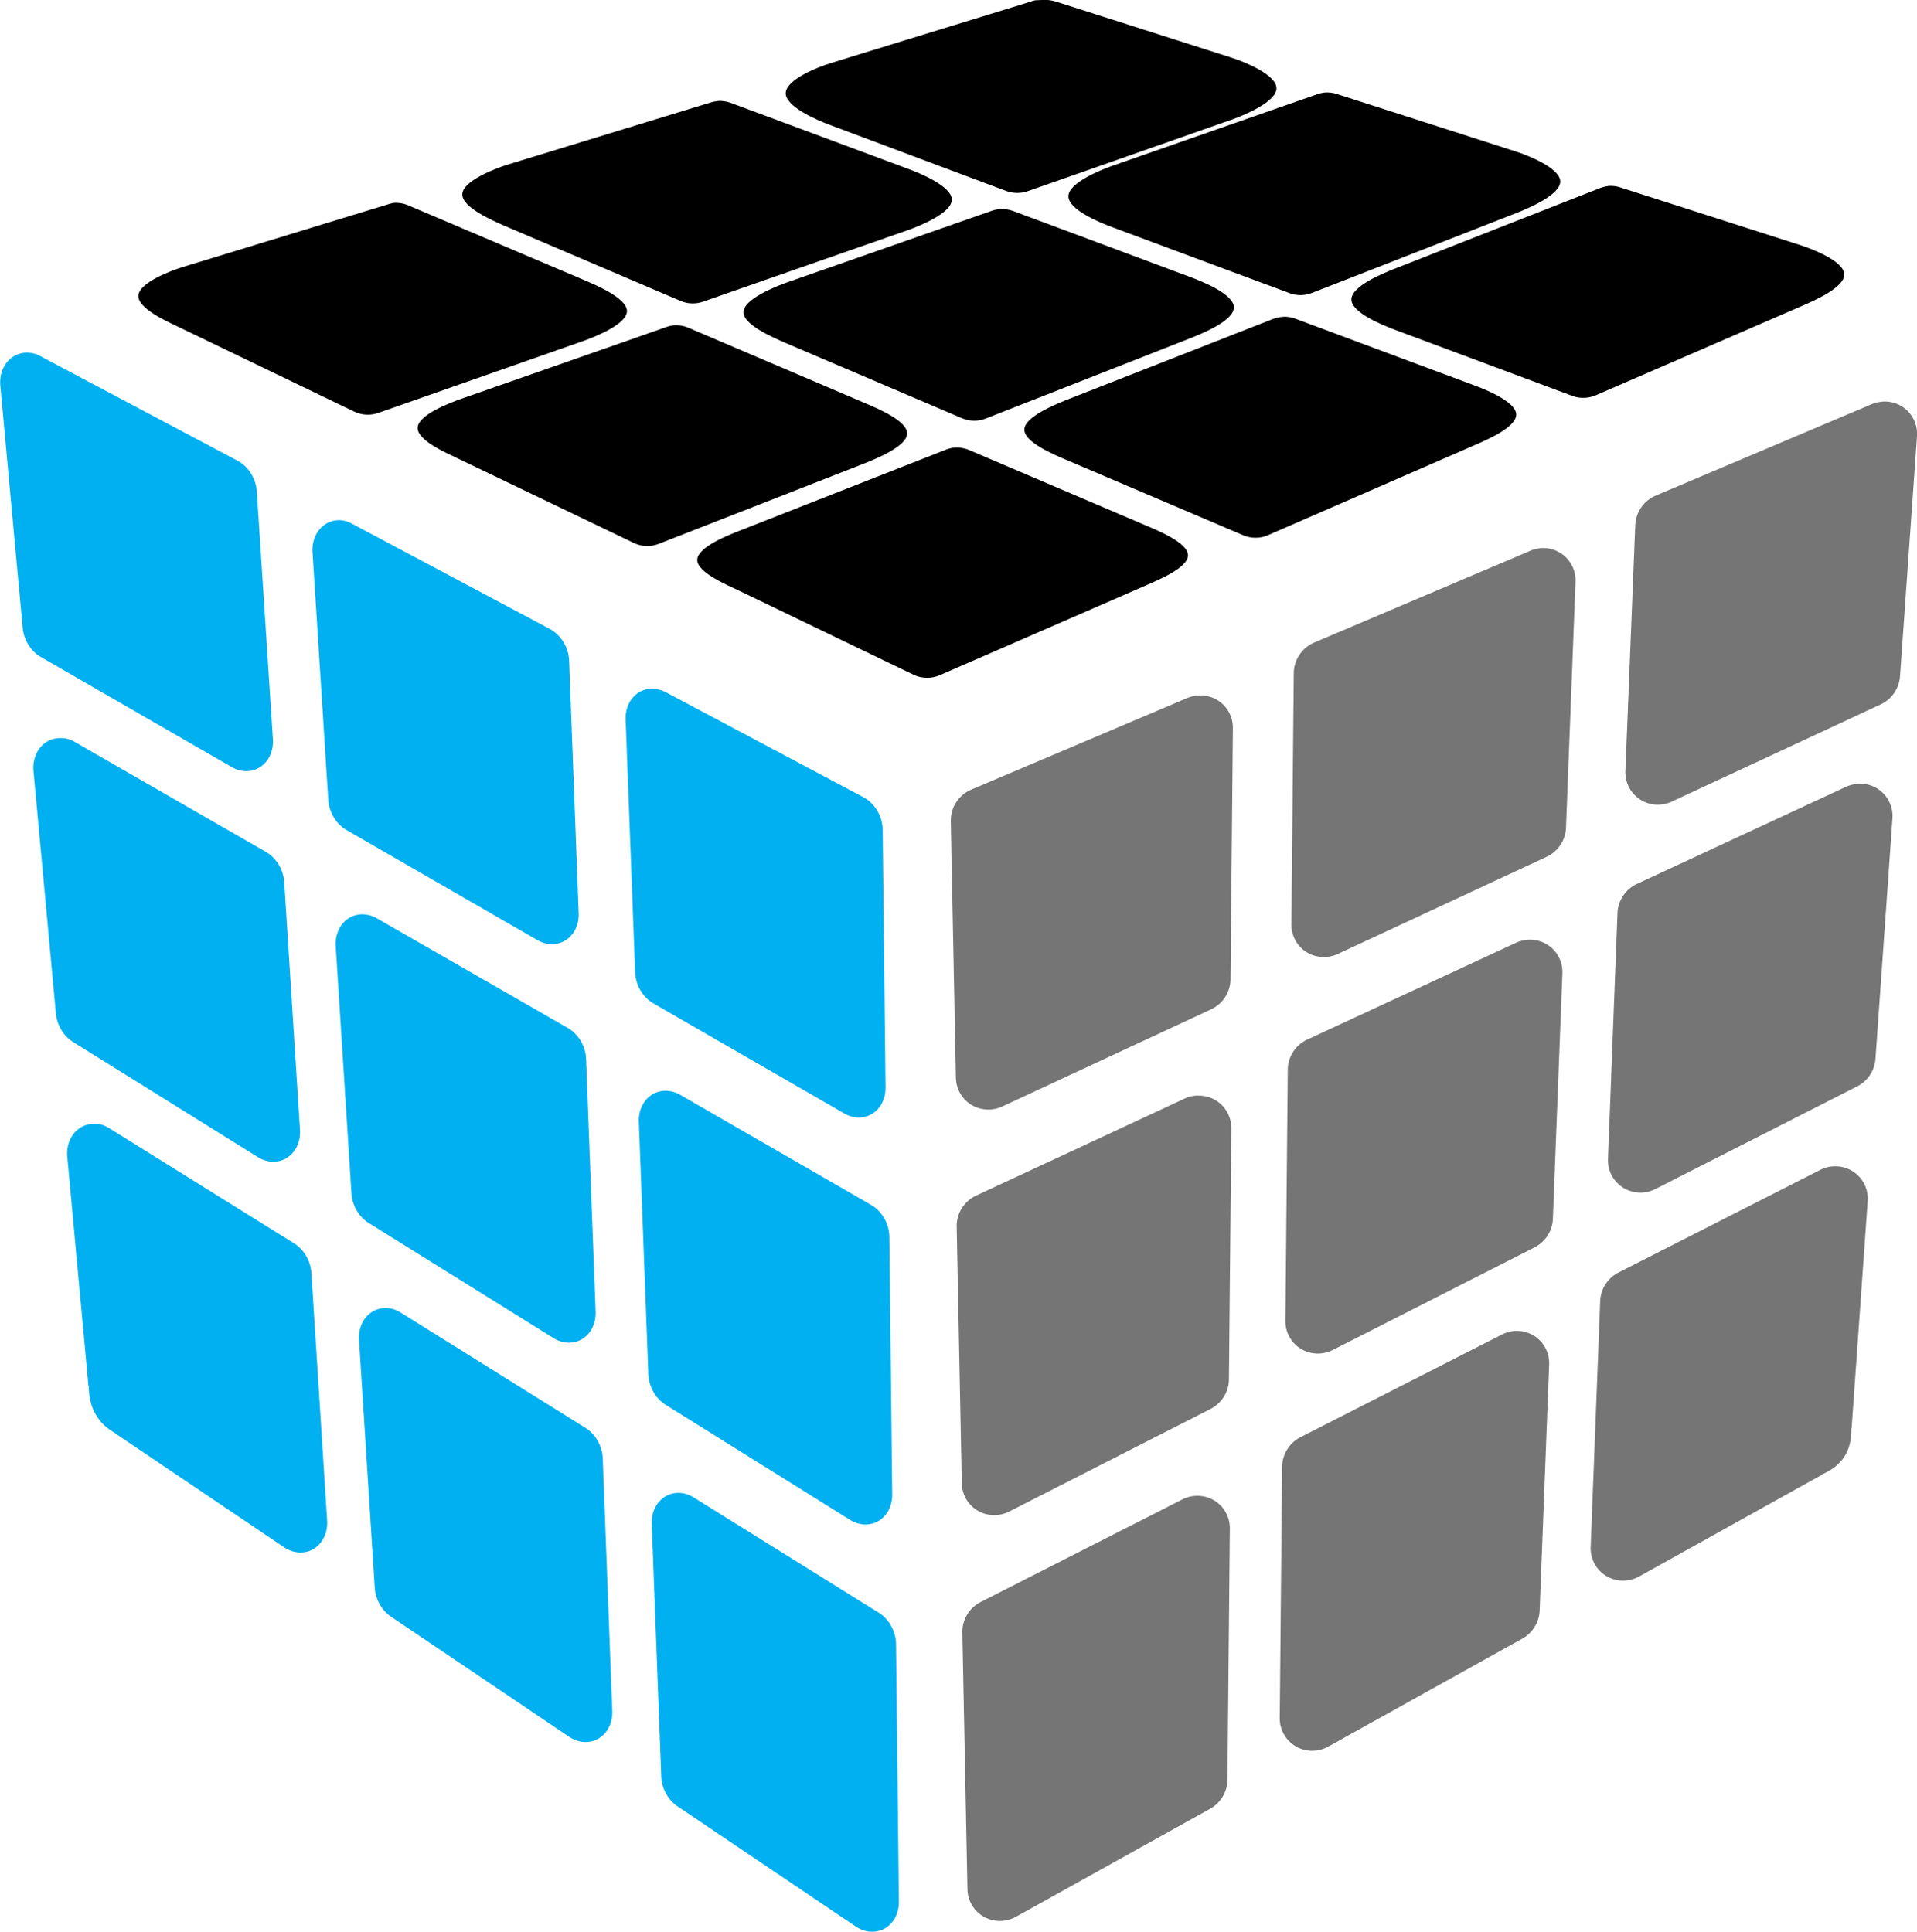 <?xml version="1.0" encoding="UTF-8" standalone="no"?>
<!-- Created with Inkscape (http://www.inkscape.org/) -->

<svg
   xmlns:dc="http://purl.org/dc/elements/1.1/"
   xmlns:cc="http://creativecommons.org/ns#"
   xmlns:rdf="http://www.w3.org/1999/02/22-rdf-syntax-ns#"
   xmlns:svg="http://www.w3.org/2000/svg"
   xmlns="http://www.w3.org/2000/svg"
   xmlns:sodipodi="http://sodipodi.sourceforge.net/DTD/sodipodi-0.dtd"
   xmlns:inkscape="http://www.inkscape.org/namespaces/inkscape"
   width="16.942mm"
   height="17.075mm"
   viewBox="0 0 16.942 17.075"
   version="1.1"
   id="svg3261"
   inkscape:version="0.92.5 (2060ec1f9f, 2020-04-08)"
   sodipodi:docname="fav_icon_v01.svg">
  <defs
     id="defs3255" />
  <sodipodi:namedview
     id="base"
     pagecolor="#ffffff"
     bordercolor="#666666"
     borderopacity="1.0"
     inkscape:pageopacity="0.0"
     inkscape:pageshadow="2"
     inkscape:zoom="1.979899"
     inkscape:cx="-24.418274"
     inkscape:cy="-29.731586"
     inkscape:document-units="mm"
     inkscape:current-layer="layer1"
     showgrid="false"
     inkscape:window-width="1920"
     inkscape:window-height="976"
     inkscape:window-x="-8"
     inkscape:window-y="-8"
     inkscape:window-maximized="1" />
  <g
     inkscape:label="Layer 1"
     inkscape:groupmode="layer"
     id="layer1"
     transform="translate(-108.701,-47.314)">
    <g
       id="g1503-2"
       transform="translate(-53.873,-724.263)"
       style="font-style:normal;font-variant:normal;font-weight:600;font-stretch:normal;font-size:40px;line-height:1.25;font-family:Saira;-inkscape-font-specification:'Saira Semi-Bold';letter-spacing:0px;word-spacing:0px;writing-mode:lr-tb;direction:ltr;fill:#000000;fill-opacity:1;stroke:none;stroke-width:0.158">
      <path
         sodipodi:nodetypes="ccccsccccscccccccsccccscccccccsccccscccccccsccccsccccccsccccsccccccsccccscccccccsccccsccccccsccccsccccccsccccscccc"
         inkscape:connector-curvature="0"
         id="path3227-0-5-6-8-9-2-0-6-3"
         d="m 171.78,771.577 c -0.031,8.2e-4 -0.059,0.003 -0.059,0.003 -0.015,0.003 -0.029,0.007 -0.043,0.013 l -1.763,0.542 c -0.112,0.034 -0.393,0.145 -0.397,0.264 -0.004,0.119 0.27,0.236 0.379,0.278 l 1.572,0.589 c 0.061,0.022 0.13,0.022 0.191,0 l 1.812,-0.636 c 0.11,-0.04 0.385,-0.156 0.383,-0.274 -0.002,-0.119 -0.281,-0.232 -0.393,-0.268 l -1.541,-0.492 c -0.074,-0.024 -0.11,-0.02 -0.141,-0.019 z m 2.498,0.818 c -0.022,0.003 -0.044,0.008 -0.065,0.016 l -1.812,0.633 c -0.109,0.039 -0.384,0.151 -0.385,0.268 -5.3e-4,0.117 0.274,0.231 0.382,0.271 l 1.575,0.586 c 0.063,0.023 0.134,0.022 0.197,-0.003 l 1.818,-0.711 c 0.107,-0.043 0.379,-0.159 0.375,-0.276 -0.004,-0.117 -0.283,-0.228 -0.393,-0.263 l -1.581,-0.508 c -0.036,-0.012 -0.073,-0.016 -0.111,-0.013 z m -5.359,0.075 c -0.022,0.002 -0.044,0.006 -0.065,0.013 l -1.8,0.551 c -0.109,0.035 -0.388,0.142 -0.394,0.258 -0.006,0.116 0.262,0.232 0.366,0.278 l 1.563,0.667 c 0.063,0.027 0.136,0.029 0.2,0.006 l 1.812,-0.633 c 0.109,-0.039 0.384,-0.151 0.385,-0.268 5.3e-4,-0.117 -0.274,-0.231 -0.382,-0.271 l -1.575,-0.586 c -0.035,-0.013 -0.073,-0.018 -0.111,-0.016 z m 7.866,0.752 c -0.025,0.003 -0.05,0.009 -0.074,0.019 l -1.818,0.714 c -0.106,0.042 -0.378,0.154 -0.376,0.27 0.002,0.116 0.276,0.226 0.382,0.266 l 1.572,0.586 c 0.066,0.024 0.141,0.022 0.206,-0.006 l 1.83,-0.793 c 0.105,-0.046 0.372,-0.162 0.366,-0.278 -0.006,-0.116 -0.285,-0.224 -0.394,-0.258 l -1.584,-0.508 c -0.035,-0.012 -0.073,-0.016 -0.111,-0.013 z m -10.739,0.15 c -0.017,0.003 -0.033,0.007 -0.049,0.013 l -1.803,0.551 c -0.108,0.033 -0.388,0.138 -0.397,0.252 -0.009,0.115 0.255,0.231 0.357,0.28 l 1.554,0.749 c 0.066,0.031 0.144,0.034 0.212,0.009 l 1.812,-0.636 c 0.106,-0.038 0.38,-0.147 0.383,-0.261 0.003,-0.114 -0.264,-0.227 -0.368,-0.272 l -1.563,-0.664 c -0.043,-0.019 -0.091,-0.027 -0.138,-0.022 z m 5.371,0.053 c -0.027,8.7e-4 -0.054,0.007 -0.08,0.016 l -1.809,0.633 c -0.106,0.038 -0.38,0.147 -0.383,0.261 -0.003,0.114 0.265,0.227 0.368,0.272 l 1.563,0.667 c 0.066,0.028 0.142,0.029 0.209,0.003 l 1.818,-0.714 c 0.106,-0.042 0.378,-0.154 0.376,-0.27 -0.002,-0.116 -0.276,-0.226 -0.382,-0.266 l -1.572,-0.586 c -0.034,-0.012 -0.071,-0.018 -0.108,-0.016 z m 2.495,0.953 c -0.03,0.002 -0.061,0.008 -0.089,0.019 l -1.821,0.714 c -0.103,0.042 -0.373,0.15 -0.375,0.263 -0.002,0.113 0.266,0.223 0.368,0.267 l 1.566,0.667 c 0.069,0.03 0.15,0.03 0.218,0 l 1.827,-0.796 c 0.103,-0.045 0.371,-0.157 0.368,-0.272 -0.003,-0.114 -0.277,-0.223 -0.383,-0.261 l -1.572,-0.586 c -0.034,-0.012 -0.071,-0.018 -0.108,-0.016 z m -5.387,0.075 c -0.022,0.003 -0.044,0.008 -0.065,0.016 l -1.809,0.633 c -0.105,0.037 -0.38,0.142 -0.386,0.255 -0.006,0.113 0.258,0.226 0.358,0.274 l 1.554,0.746 c 0.069,0.033 0.151,0.035 0.222,0.006 l 1.818,-0.711 c 0.103,-0.042 0.373,-0.15 0.374,-0.263 0.002,-0.113 -0.266,-0.223 -0.368,-0.267 l -1.563,-0.667 c -0.042,-0.018 -0.089,-0.026 -0.135,-0.022 z m 2.48,1.081 c -0.025,0.003 -0.05,0.009 -0.074,0.019 l -1.818,0.714 c -0.102,0.04 -0.373,0.145 -0.377,0.257 -0.004,0.111 0.26,0.222 0.359,0.269 l 1.554,0.749 c 0.072,0.034 0.158,0.035 0.231,0.003 l 1.827,-0.796 c 0.1,-0.044 0.367,-0.153 0.366,-0.264 -5.3e-4,-0.111 -0.268,-0.219 -0.369,-0.262 l -1.563,-0.667 c -0.042,-0.018 -0.089,-0.026 -0.135,-0.022 z"
         style="fill:#000000;fill-opacity:1;stroke:none;stroke-width:0.039" />
      <path
         inkscape:connector-curvature="0"
         id="path3211-3-3-7-9-1-0-4-6-1"
         d="m 179.208,775.128 a 0.289,0.294 45.217 0 0 -0.093,0.022 l -1.909,0.808 a 0.289,0.294 45.217 0 0 -0.18,0.262 l -0.087,2.171 a 0.289,0.294 45.217 0 0 0.411,0.271 l 1.846,-0.859 a 0.289,0.294 45.217 0 0 0.17,-0.249 l 0.15,-2.12 a 0.289,0.294 45.217 0 0 -0.308,-0.307 z m -3.028,1.296 a 0.289,0.294 45.217 0 0 -0.083,0.022 l -1.909,0.811 a 0.289,0.294 45.217 0 0 -0.18,0.271 l -0.021,2.219 a 0.289,0.294 45.217 0 0 0.411,0.262 l 1.846,-0.859 a 0.289,0.294 45.217 0 0 0.17,-0.259 l 0.084,-2.171 a 0.289,0.294 45.217 0 0 -0.318,-0.297 z m -3.005,1.3 a 0.289,0.294 45.217 0 0 -0.106,0.022 l -1.912,0.811 a 0.289,0.294 45.217 0 0 -0.18,0.278 l 0.045,2.267 a 0.289,0.294 45.217 0 0 0.411,0.255 l 1.846,-0.859 a 0.289,0.294 45.217 0 0 0.17,-0.268 l 0.021,-2.219 a 0.289,0.294 45.217 0 0 -0.296,-0.287 z m 5.816,0.782 a 0.289,0.294 45.217 0 0 -0.103,0.026 l -1.849,0.859 a 0.289,0.294 45.217 0 0 -0.17,0.259 l -0.084,2.171 a 0.289,0.294 45.217 0 0 0.421,0.265 l 1.783,-0.907 a 0.289,0.294 45.217 0 0 0.16,-0.243 l 0.15,-2.124 a 0.289,0.294 45.217 0 0 -0.308,-0.307 z m -2.927,1.379 a 0.289,0.294 45.217 0 0 -0.093,0.026 l -1.846,0.856 a 0.289,0.294 45.217 0 0 -0.17,0.268 l -0.021,2.219 a 0.289,0.294 45.217 0 0 0.421,0.255 l 1.783,-0.907 a 0.289,0.294 45.217 0 0 0.16,-0.252 l 0.084,-2.168 a 0.289,0.294 45.217 0 0 -0.318,-0.297 z m -2.904,1.376 a 0.289,0.294 45.217 0 0 -0.115,0.026 l -1.846,0.859 a 0.289,0.294 45.217 0 0 -0.17,0.275 l 0.045,2.267 a 0.289,0.294 45.217 0 0 0.421,0.249 l 1.78,-0.907 a 0.289,0.294 45.217 0 0 0.16,-0.262 l 0.021,-2.219 a 0.289,0.294 45.217 0 0 -0.296,-0.287 z m 5.611,0.626 a 0.289,0.294 45.217 0 0 -0.112,0.032 l -1.783,0.907 a 0.289,0.294 45.217 0 0 -0.16,0.252 l -0.084,2.171 a 0.289,0.294 45.217 0 0 0.43,0.262 l 1.617,-0.9 5e-5,-0.003 c 0.069,-0.03 0.139,-0.074 0.191,-0.15 0.054,-0.079 0.067,-0.17 0.065,-0.255 h 0.003 l 0.142,-2.009 a 0.289,0.294 45.217 0 0 -0.308,-0.307 z m -2.823,1.456 a 0.289,0.294 45.217 0 0 -0.103,0.032 l -1.78,0.907 a 0.289,0.294 45.217 0 0 -0.16,0.262 l -0.021,2.219 a 0.289,0.294 45.217 0 0 0.43,0.252 l 1.716,-0.955 a 0.289,0.294 45.217 0 0 0.151,-0.249 l 0.084,-2.171 a 0.289,0.294 45.217 0 0 -0.318,-0.297 z m -2.8,1.456 a 0.289,0.294 45.217 0 0 -0.125,0.032 l -1.783,0.907 a 0.289,0.294 45.217 0 0 -0.161,0.268 l 0.045,2.267 a 0.289,0.294 45.217 0 0 0.431,0.246 l 1.716,-0.955 a 0.289,0.294 45.217 0 0 0.151,-0.259 l 0.021,-2.219 a 0.289,0.294 45.217 0 0 -0.296,-0.287 z"
         style="fill:#757575;fill-opacity:1;stroke:none;stroke-width:0.039" />
      <path
         inkscape:connector-curvature="0"
         id="path3211-3-3-7-9-1-0-4-5-2"
         d="m 162.845,774.696 a 0.299,0.257 67.826 0 1 0.084,0.028 l 1.745,0.926 a 0.299,0.257 67.826 0 1 0.17,0.274 l 0.142,2.186 a 0.299,0.257 67.826 0 1 -0.363,0.248 l -1.689,-0.974 a 0.299,0.257 67.826 0 1 -0.16,-0.26 l -0.197,-2.138 a 0.299,0.257 67.826 0 1 0.269,-0.289 z m 2.768,1.484 a 0.299,0.257 67.826 0 1 0.076,0.028 l 1.745,0.929 a 0.299,0.257 67.826 0 1 0.17,0.283 l 0.084,2.23 a 0.299,0.257 67.826 0 1 -0.363,0.238 l -1.689,-0.974 a 0.299,0.257 67.826 0 1 -0.161,-0.27 l -0.139,-2.186 a 0.299,0.257 67.826 0 1 0.278,-0.279 z m 2.748,1.486 a 0.299,0.257 67.826 0 1 0.096,0.029 l 1.748,0.929 a 0.299,0.257 67.826 0 1 0.17,0.29 l 0.025,2.274 a 0.299,0.257 67.826 0 1 -0.363,0.232 l -1.689,-0.974 a 0.299,0.257 67.826 0 1 -0.161,-0.28 l -0.084,-2.23 a 0.299,0.257 67.826 0 1 0.258,-0.271 z m -5.221,0.436 a 0.299,0.257 67.826 0 1 0.093,0.032 l 1.692,0.974 a 0.299,0.257 67.826 0 1 0.161,0.27 l 0.139,2.186 a 0.299,0.257 67.826 0 1 -0.372,0.241 l -1.634,-1.018 a 0.299,0.257 67.826 0 1 -0.151,-0.253 l -0.198,-2.141 a 0.299,0.257 67.826 0 1 0.269,-0.289 z m 2.679,1.561 a 0.299,0.257 67.826 0 1 0.085,0.031 l 1.689,0.97 a 0.299,0.257 67.826 0 1 0.161,0.28 l 0.084,2.23 a 0.299,0.257 67.826 0 1 -0.372,0.231 l -1.634,-1.018 a 0.299,0.257 67.826 0 1 -0.152,-0.263 l -0.139,-2.182 a 0.299,0.257 67.826 0 1 0.278,-0.279 z m 2.659,1.557 a 0.299,0.257 67.826 0 1 0.105,0.033 l 1.689,0.974 a 0.299,0.257 67.826 0 1 0.162,0.286 l 0.025,2.274 a 0.299,0.257 67.826 0 1 -0.372,0.225 l -1.631,-1.018 a 0.299,0.257 67.826 0 1 -0.152,-0.273 l -0.084,-2.23 a 0.299,0.257 67.826 0 1 0.258,-0.271 z m -5.04,0.291 a 0.299,0.257 67.826 0 1 0.102,0.039 l 1.634,1.018 a 0.299,0.257 67.826 0 1 0.152,0.263 l 0.139,2.186 a 0.299,0.257 67.826 0 1 -0.38,0.237 l -1.484,-1.001 -1.2e-4,-0.003 c -0.063,-0.034 -0.128,-0.083 -0.176,-0.162 -0.051,-0.083 -0.065,-0.175 -0.066,-0.26 l -0.003,-2e-4 -0.187,-2.025 a 0.299,0.257 67.826 0 1 0.269,-0.289 z m 2.587,1.632 a 0.299,0.257 67.826 0 1 0.093,0.038 l 1.631,1.018 a 0.299,0.257 67.826 0 1 0.152,0.273 l 0.084,2.23 a 0.299,0.257 67.826 0 1 -0.381,0.227 l -1.575,-1.062 a 0.299,0.257 67.826 0 1 -0.143,-0.259 l -0.139,-2.186 a 0.299,0.257 67.826 0 1 0.278,-0.279 z m 2.567,1.631 a 0.299,0.257 67.826 0 1 0.114,0.04 l 1.634,1.018 a 0.299,0.257 67.826 0 1 0.153,0.279 l 0.025,2.274 a 0.299,0.257 67.826 0 1 -0.381,0.221 l -1.575,-1.062 a 0.299,0.257 67.826 0 1 -0.144,-0.269 l -0.084,-2.23 a 0.299,0.257 67.826 0 1 0.258,-0.271 z"
         style="fill:#00b0f0;fill-opacity:1;stroke:none;stroke-width:0.037" />
    </g>
  </g>
</svg>
